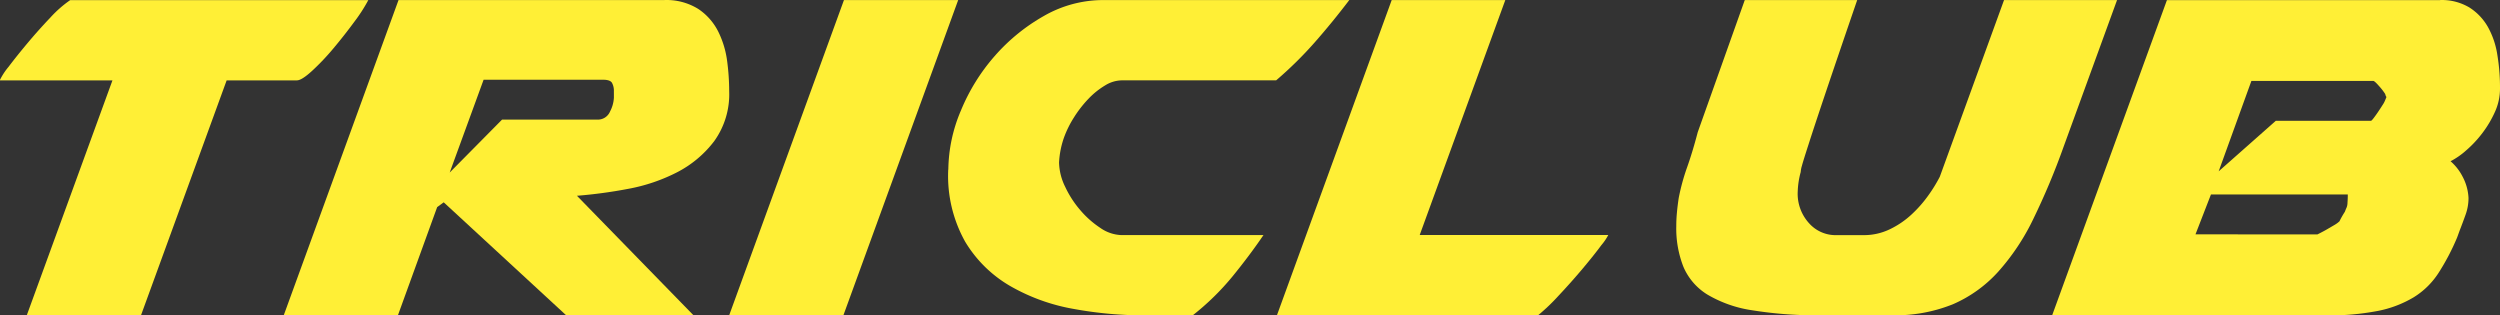<svg xmlns="http://www.w3.org/2000/svg" width="414.865" height="52.355" viewBox="0 0 414.865 52.355"><rect x="0" y="0" width="414.865" height="52.355" fill="#333333" stroke="none"/><path d="M85.893,513.444H67.236v-.1a10.952,10.952,0,0,1,1.431-2.173q1.337-1.774,3.162-3.95t3.75-4.195a19.336,19.336,0,0,1,3.308-2.911h49.467a26.636,26.636,0,0,1-2.321,3.6q-1.628,2.218-3.452,4.392a39.671,39.671,0,0,1-3.556,3.749q-1.727,1.581-2.517,1.578H104.848L90.633,552.42H71.678Z" transform="translate(-67.236 -500.097)" fill="#ffef36"/><path d="M121,500.114h44.026a9.989,9.989,0,0,1,5.725,1.481,9.785,9.785,0,0,1,3.305,3.75,15.442,15.442,0,0,1,1.481,4.933,38.044,38.044,0,0,1,.334,4.937,13.325,13.325,0,0,1-2.47,8.291,18.15,18.15,0,0,1-6.166,5.181,29.336,29.336,0,0,1-8.192,2.767,78.148,78.148,0,0,1-8.436,1.136l19.35,19.841H148.828L128.5,533.678l-1.086.788-6.517,17.966H101.949Zm35.737,15.1a2.723,2.723,0,0,0-.3-1.337c-.193-.361-.692-.541-1.48-.541H135.118l-5.625,15.4,8.69-8.787h15.792a2.181,2.181,0,0,0,2.123-1.337,5.507,5.507,0,0,0,.642-2.319Z" transform="translate(-54.866 -500.103)" fill="#ffef36"/><path d="M172.017,500.111h18.955L171.921,552.43H152.966Z" transform="translate(-31.966 -500.1)" fill="#ffef36"/><path d="M178.373,528.247a25.55,25.55,0,0,1,2.075-9.772,32.443,32.443,0,0,1,5.625-9.082,31.337,31.337,0,0,1,8.192-6.664,19.764,19.764,0,0,1,9.87-2.618h40.776q-2.86,3.754-5.771,7.06a63.652,63.652,0,0,1-6.368,6.264H207.107a5.416,5.416,0,0,0-2.714.838,13.052,13.052,0,0,0-2.768,2.223,19.29,19.29,0,0,0-2.416,3.109,17.023,17.023,0,0,0-1.671,3.406,14.614,14.614,0,0,0-.789,4.047,9.479,9.479,0,0,0,1,4.01,16.781,16.781,0,0,0,2.517,3.9,15.76,15.76,0,0,0,3.342,2.961,6.477,6.477,0,0,0,3.5,1.184h23.56q-2.271,3.343-5.134,6.857a42.419,42.419,0,0,1-6.615,6.464h-7.9a65,65,0,0,1-11.941-1.086,32.241,32.241,0,0,1-10.466-3.8,20.967,20.967,0,0,1-7.453-7.353,22.321,22.321,0,0,1-2.81-11.745v-.191Z" transform="translate(-21.002 -500.1)" fill="#ffef36"/><path d="M217.08,552.43l19.051-52.319h18.851L240.777,539.1h31.291a8.757,8.757,0,0,1-1.137,1.671q-1.233,1.672-3.107,3.9t-3.951,4.442a33.314,33.314,0,0,1-3.453,3.308H217.08Z" transform="translate(-5.183 -500.1)" fill="#ffef36"/><path d="M267.068,522.028l7.8-21.916h18.657q-3.453,10.067-5.328,15.646t-2.76,8.357q-.894,2.763-1.086,3.5a4.662,4.662,0,0,0-.2,1.04,13.761,13.761,0,0,0-.491,3.162,7.263,7.263,0,0,0,1.925,5.378,5.87,5.87,0,0,0,4.2,1.925H294.6a9.854,9.854,0,0,0,4.392-1,14.454,14.454,0,0,0,3.6-2.47,20.519,20.519,0,0,0,2.767-3.162,24.335,24.335,0,0,0,1.876-3.059l10.661-29.319h18.754l-8.884,24.379a117.207,117.207,0,0,1-5.036,11.992,37.387,37.387,0,0,1-5.825,8.734,21.822,21.822,0,0,1-7.5,5.378,25.576,25.576,0,0,1-10.167,1.826H287.687a66.987,66.987,0,0,1-11.648-.839,20.369,20.369,0,0,1-7.4-2.614,10.017,10.017,0,0,1-3.951-4.589,17.4,17.4,0,0,1-1.183-6.761q0-1.086.1-2.173c.064-.726.164-1.544.3-2.47a35,35,0,0,1,1.385-5.081Q266.186,525.387,267.068,522.028Z" transform="translate(14.668 -500.101)" fill="#ffef36"/><path d="M371.828,500.111a8.9,8.9,0,0,1,4.887,1.233,9.222,9.222,0,0,1,3.057,3.205,13.7,13.7,0,0,1,1.579,4.643,32.981,32.981,0,0,1,.444,5.431v.2a9.346,9.346,0,0,1-.838,3.848,17.945,17.945,0,0,1-2.075,3.5,18.78,18.78,0,0,1-2.675,2.865,12.653,12.653,0,0,1-2.616,1.824,8.5,8.5,0,0,1,1.979,2.52,8.348,8.348,0,0,1,1,3.6,8.151,8.151,0,0,1-.491,2.76q-.495,1.388-1,2.675l-.393,1.085a37.877,37.877,0,0,1-3.109,5.923,13.084,13.084,0,0,1-4.1,4.011,18.485,18.485,0,0,1-5.973,2.269,43.22,43.22,0,0,1-8.734.742h-45.3l19.051-52.317h45.311ZM351.5,539c.669-.334,1.184-.608,1.577-.838l1.184-.692a4.682,4.682,0,0,0,.892-.641,15.151,15.151,0,0,1,.892-1.578l.194-.492a2.15,2.15,0,0,0,.247-1q.051-.688.05-1.383H333.828l-2.566,6.615Zm-6.912-18.85h15.793c.062,0,.213-.146.441-.445s.477-.642.742-1.035.511-.769.742-1.137a4.1,4.1,0,0,0,.445-.84l.2-.491a1.209,1.209,0,0,1-.2-.491,10.077,10.077,0,0,0-1.036-1.337c-.491-.559-.808-.84-.936-.84H340.54l-5.431,15Z" transform="translate(33.07 -500.102)" fill="#ffef36"/></svg>